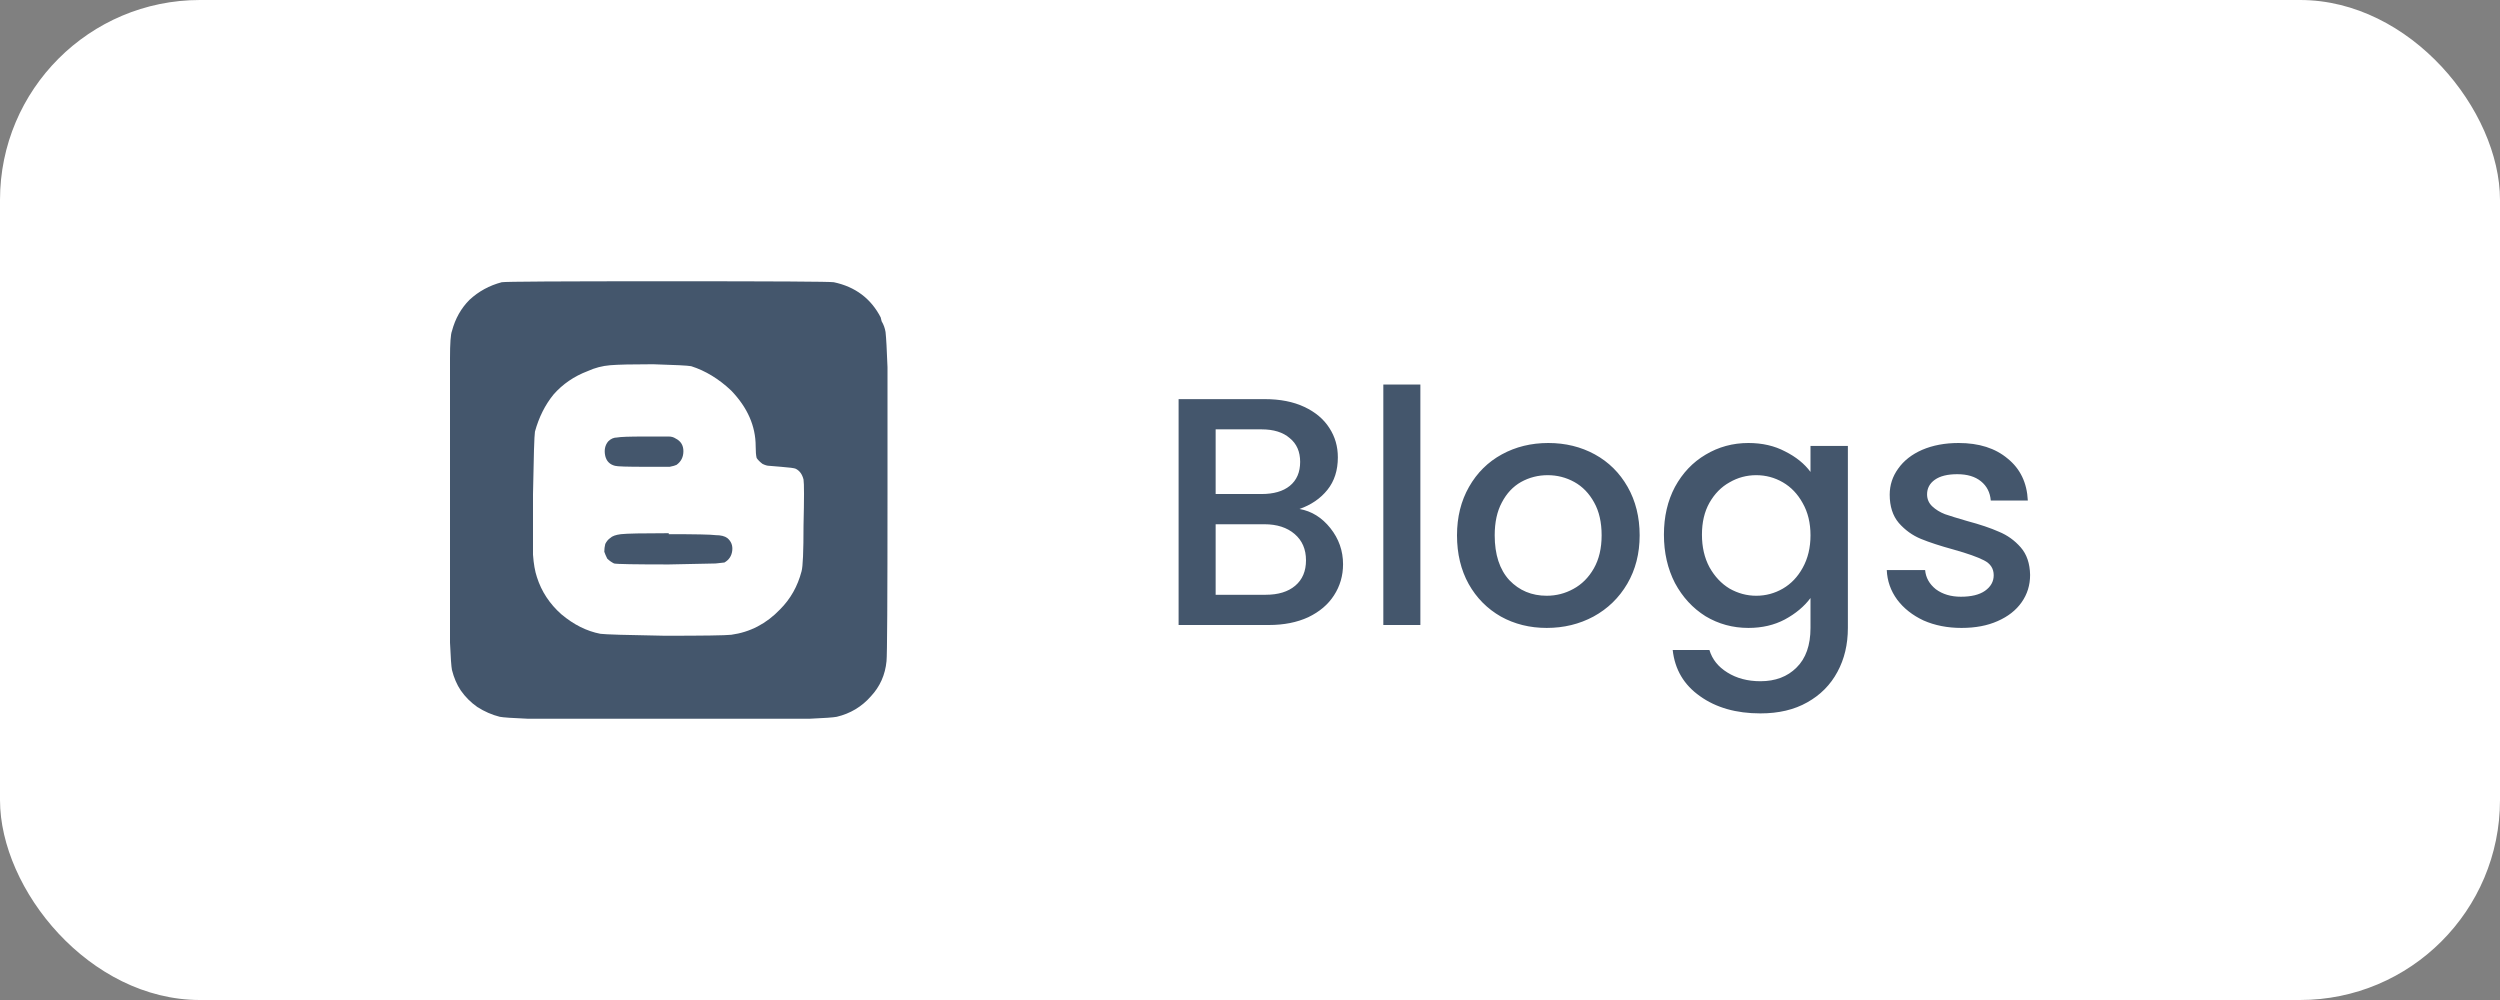 <svg width="100" height="40" viewBox="0 0 100 40" fill="none" xmlns="http://www.w3.org/2000/svg">
<rect x="0" y="0" width="100" height="40" fill="#808080" stroke="none"/>
<rect width="100" height="40" rx="8" fill="white"/>
<path d="M24.328 17.656C24.432 17.552 24.549 17.5 24.68 17.5C24.81 17.474 25.174 17.461 25.773 17.461H26.75C26.854 17.461 26.945 17.487 27.023 17.539C27.232 17.643 27.336 17.812 27.336 18.047C27.336 18.281 27.245 18.463 27.062 18.594C27.01 18.62 26.919 18.646 26.789 18.672H25.812C25.083 18.672 24.68 18.659 24.602 18.633C24.393 18.581 24.263 18.451 24.211 18.242C24.159 18.008 24.198 17.812 24.328 17.656ZM26.75 21.328C25.708 21.328 25.07 21.341 24.836 21.367C24.628 21.393 24.484 21.445 24.406 21.523C24.328 21.576 24.263 21.654 24.211 21.758C24.185 21.862 24.172 21.966 24.172 22.07C24.198 22.148 24.237 22.24 24.289 22.344C24.367 22.422 24.458 22.487 24.562 22.539C24.667 22.565 25.396 22.578 26.75 22.578L28.625 22.539L28.977 22.5C29.159 22.396 29.263 22.24 29.289 22.031C29.315 21.823 29.25 21.654 29.094 21.523C28.99 21.445 28.833 21.406 28.625 21.406C28.443 21.38 27.818 21.367 26.75 21.367V21.328ZM35.461 26.445C35.409 26.992 35.2 27.461 34.836 27.852C34.471 28.268 34.016 28.542 33.469 28.672C33.339 28.698 32.974 28.724 32.375 28.75H21.125C20.5 28.724 20.122 28.698 19.992 28.672C19.68 28.594 19.38 28.463 19.094 28.281C18.833 28.099 18.612 27.878 18.43 27.617C18.273 27.383 18.156 27.109 18.078 26.797C18.052 26.667 18.026 26.302 18 25.703V14.336C18 13.737 18.026 13.372 18.078 13.242C18.208 12.747 18.443 12.331 18.781 11.992C19.146 11.654 19.576 11.419 20.07 11.289C20.201 11.263 22.401 11.25 26.672 11.25C30.969 11.25 33.195 11.263 33.352 11.289C34.211 11.471 34.836 11.94 35.227 12.695L35.266 12.852C35.344 12.982 35.396 13.125 35.422 13.281C35.448 13.516 35.474 13.984 35.5 14.688V19.766C35.5 23.984 35.487 26.211 35.461 26.445ZM32.141 19.18C32.089 18.971 31.984 18.828 31.828 18.75C31.776 18.724 31.581 18.698 31.242 18.672L30.773 18.633C30.695 18.633 30.604 18.607 30.5 18.555C30.396 18.477 30.318 18.398 30.266 18.32C30.24 18.216 30.227 18.06 30.227 17.852C30.227 17.044 29.901 16.302 29.25 15.625C28.755 15.156 28.221 14.831 27.648 14.648C27.518 14.622 27.01 14.596 26.125 14.57C25.292 14.57 24.719 14.583 24.406 14.609C24.094 14.635 23.794 14.713 23.508 14.844C22.961 15.052 22.505 15.365 22.141 15.781C21.802 16.198 21.555 16.693 21.398 17.266C21.372 17.422 21.346 18.255 21.32 19.766C21.32 21.016 21.32 21.823 21.32 22.188C21.346 22.552 21.398 22.852 21.477 23.086C21.659 23.659 21.984 24.154 22.453 24.57C22.948 24.987 23.469 25.247 24.016 25.352C24.198 25.378 25.057 25.404 26.594 25.43C28.13 25.43 29.016 25.417 29.25 25.391C30.005 25.287 30.656 24.948 31.203 24.375C31.62 23.958 31.906 23.451 32.062 22.852C32.115 22.669 32.141 22.057 32.141 21.016C32.167 19.948 32.167 19.336 32.141 19.18Z" fill="#44566C"/>
<path d="M51.98 20.359C52.466 20.446 52.877 20.701 53.215 21.126C53.553 21.551 53.722 22.032 53.722 22.569C53.722 23.028 53.601 23.444 53.358 23.817C53.124 24.181 52.782 24.471 52.331 24.688C51.881 24.896 51.356 25 50.758 25H47.144V15.965H50.589C51.205 15.965 51.733 16.069 52.175 16.277C52.617 16.485 52.951 16.767 53.176 17.122C53.402 17.469 53.514 17.859 53.514 18.292C53.514 18.812 53.376 19.245 53.098 19.592C52.821 19.939 52.448 20.194 51.98 20.359ZM48.626 19.761H50.459C50.945 19.761 51.322 19.653 51.59 19.436C51.868 19.211 52.006 18.89 52.006 18.474C52.006 18.067 51.868 17.75 51.59 17.525C51.322 17.291 50.945 17.174 50.459 17.174H48.626V19.761ZM50.628 23.791C51.131 23.791 51.525 23.67 51.811 23.427C52.097 23.184 52.24 22.846 52.24 22.413C52.24 21.971 52.089 21.62 51.785 21.36C51.482 21.1 51.079 20.97 50.576 20.97H48.626V23.791H50.628ZM56.815 15.38V25H55.333V15.38H56.815ZM61.868 25.117C61.192 25.117 60.581 24.965 60.035 24.662C59.489 24.35 59.06 23.917 58.748 23.362C58.436 22.799 58.28 22.149 58.28 21.412C58.28 20.684 58.44 20.038 58.761 19.475C59.081 18.912 59.519 18.478 60.074 18.175C60.628 17.872 61.248 17.72 61.933 17.72C62.617 17.72 63.237 17.872 63.792 18.175C64.346 18.478 64.784 18.912 65.105 19.475C65.425 20.038 65.586 20.684 65.586 21.412C65.586 22.14 65.421 22.786 65.092 23.349C64.762 23.912 64.312 24.35 63.74 24.662C63.176 24.965 62.552 25.117 61.868 25.117ZM61.868 23.83C62.249 23.83 62.604 23.739 62.934 23.557C63.272 23.375 63.545 23.102 63.753 22.738C63.961 22.374 64.065 21.932 64.065 21.412C64.065 20.892 63.965 20.454 63.766 20.099C63.566 19.735 63.302 19.462 62.973 19.28C62.643 19.098 62.288 19.007 61.907 19.007C61.525 19.007 61.17 19.098 60.841 19.28C60.52 19.462 60.264 19.735 60.074 20.099C59.883 20.454 59.788 20.892 59.788 21.412C59.788 22.183 59.983 22.781 60.373 23.206C60.771 23.622 61.27 23.83 61.868 23.83ZM69.937 17.72C70.491 17.72 70.981 17.833 71.406 18.058C71.839 18.275 72.177 18.548 72.42 18.877V17.837H73.915V25.117C73.915 25.776 73.776 26.361 73.499 26.872C73.221 27.392 72.818 27.799 72.29 28.094C71.77 28.389 71.146 28.536 70.418 28.536C69.447 28.536 68.641 28.306 68 27.847C67.358 27.396 66.994 26.781 66.908 26.001H68.377C68.489 26.374 68.728 26.673 69.092 26.898C69.464 27.132 69.906 27.249 70.418 27.249C71.016 27.249 71.497 27.067 71.861 26.703C72.233 26.339 72.42 25.81 72.42 25.117V23.921C72.168 24.259 71.826 24.545 71.393 24.779C70.968 25.004 70.483 25.117 69.937 25.117C69.313 25.117 68.741 24.961 68.221 24.649C67.709 24.328 67.302 23.886 66.999 23.323C66.704 22.751 66.557 22.105 66.557 21.386C66.557 20.667 66.704 20.03 66.999 19.475C67.302 18.92 67.709 18.491 68.221 18.188C68.741 17.876 69.313 17.72 69.937 17.72ZM72.42 21.412C72.42 20.918 72.316 20.489 72.108 20.125C71.908 19.761 71.644 19.484 71.315 19.293C70.985 19.102 70.63 19.007 70.249 19.007C69.867 19.007 69.512 19.102 69.183 19.293C68.853 19.475 68.585 19.748 68.377 20.112C68.177 20.467 68.078 20.892 68.078 21.386C68.078 21.88 68.177 22.313 68.377 22.686C68.585 23.059 68.853 23.345 69.183 23.544C69.521 23.735 69.876 23.83 70.249 23.83C70.63 23.83 70.985 23.735 71.315 23.544C71.644 23.353 71.908 23.076 72.108 22.712C72.316 22.339 72.42 21.906 72.42 21.412ZM78.461 25.117C77.898 25.117 77.391 25.017 76.94 24.818C76.498 24.61 76.147 24.333 75.887 23.986C75.627 23.631 75.489 23.236 75.471 22.803H77.005C77.031 23.106 77.174 23.362 77.434 23.57C77.703 23.769 78.037 23.869 78.435 23.869C78.851 23.869 79.172 23.791 79.397 23.635C79.631 23.47 79.748 23.262 79.748 23.011C79.748 22.742 79.618 22.543 79.358 22.413C79.107 22.283 78.704 22.14 78.149 21.984C77.612 21.837 77.174 21.694 76.836 21.555C76.498 21.416 76.204 21.204 75.952 20.918C75.71 20.632 75.588 20.255 75.588 19.787C75.588 19.406 75.701 19.059 75.926 18.747C76.152 18.426 76.472 18.175 76.888 17.993C77.313 17.811 77.798 17.72 78.344 17.72C79.159 17.72 79.813 17.928 80.307 18.344C80.81 18.751 81.079 19.31 81.113 20.021H79.631C79.605 19.7 79.475 19.445 79.241 19.254C79.007 19.063 78.691 18.968 78.292 18.968C77.902 18.968 77.603 19.042 77.395 19.189C77.187 19.336 77.083 19.531 77.083 19.774C77.083 19.965 77.153 20.125 77.291 20.255C77.43 20.385 77.599 20.489 77.798 20.567C77.998 20.636 78.292 20.727 78.682 20.84C79.202 20.979 79.627 21.122 79.956 21.269C80.294 21.408 80.585 21.616 80.827 21.893C81.07 22.17 81.196 22.539 81.204 22.998C81.204 23.405 81.092 23.769 80.866 24.09C80.641 24.411 80.32 24.662 79.904 24.844C79.497 25.026 79.016 25.117 78.461 25.117Z" fill="#44566C"/>
</svg>
